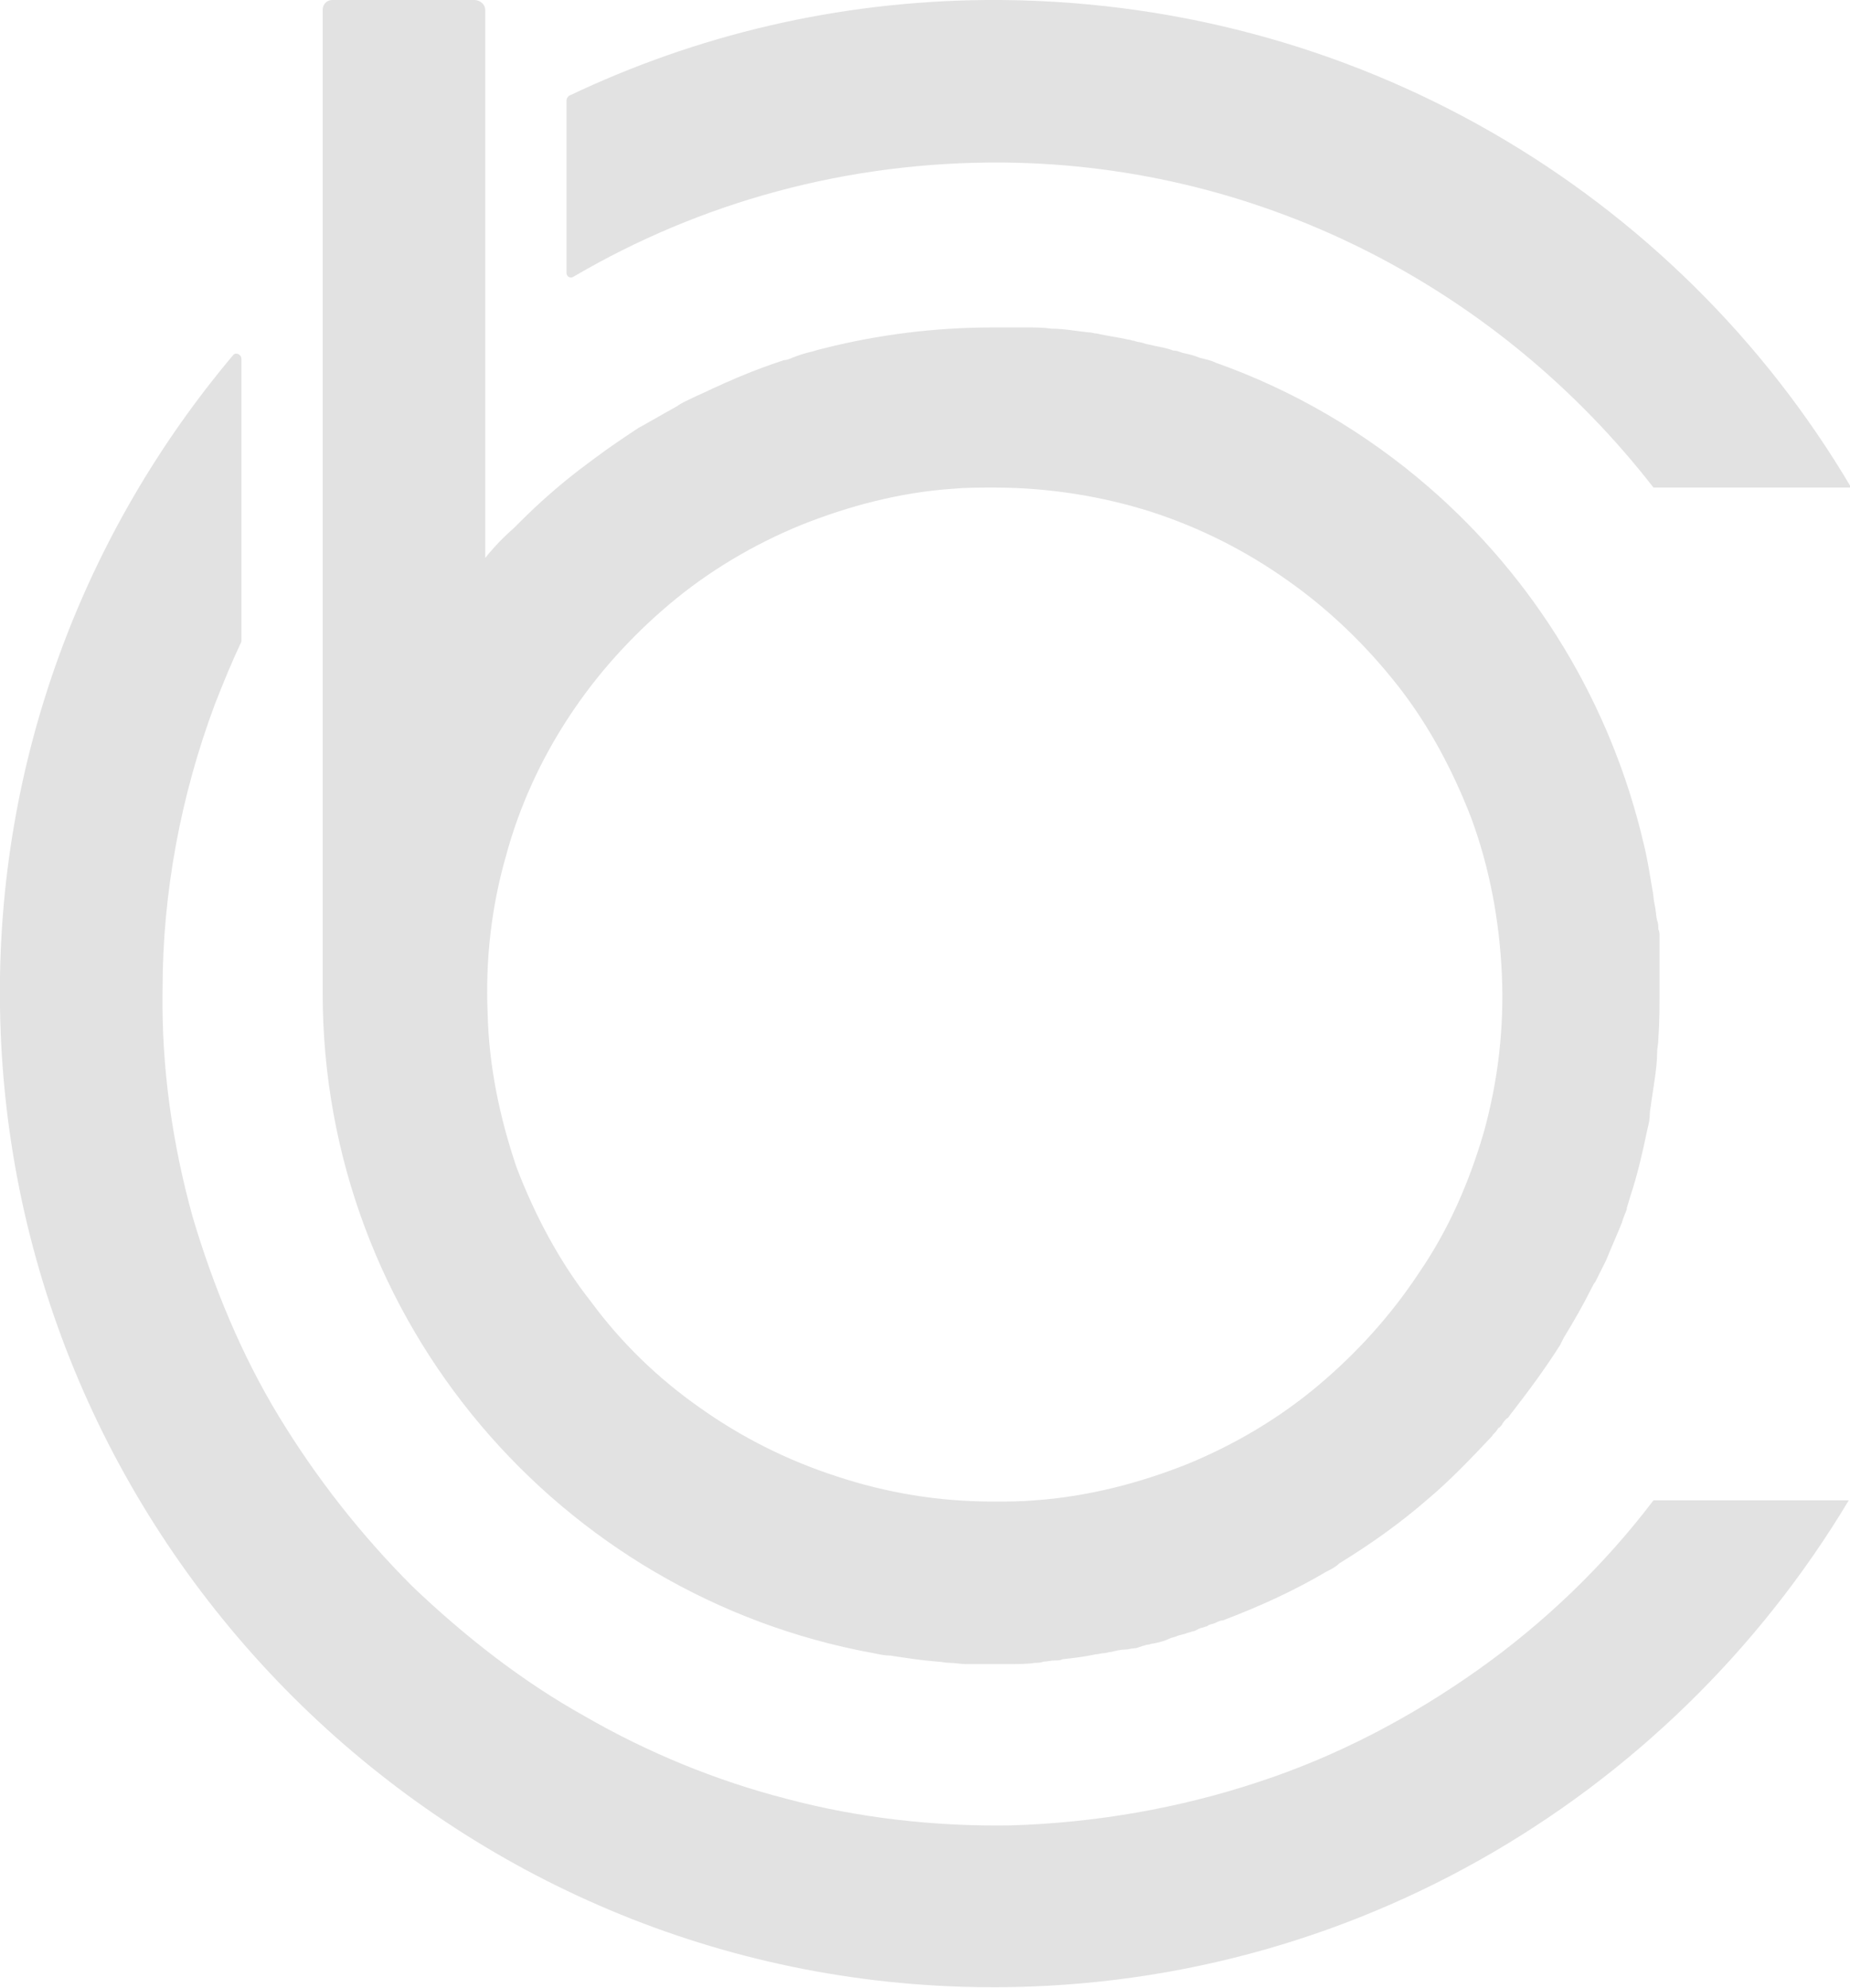 <?xml version="1.0" encoding="utf-8"?>
<!-- Generator: Adobe Illustrator 22.0.1, SVG Export Plug-In . SVG Version: 6.00 Build 0)  -->
<svg version="1.1" id="Layer_1" xmlns="http://www.w3.org/2000/svg" xmlns:xlink="http://www.w3.org/1999/xlink" x="0px" y="0px"
	 viewBox="0 0 152.5 163.9" style="enable-background:new 0 0 152.5 163.9;" xml:space="preserve">
<style type="text/css">
	.st0{fill:#E2E2E2;}
</style>
<g>
	<path class="st0" d="M47.3,22.8c10.4-6.1,22.5-9.5,35.4-9.4c21.7,0.2,41.1,10.7,53.6,26.8h16.3C138.2,15.8,111.6-0.2,81.3,0
		C69,0.1,57.4,2.9,46.9,7.9c-0.1,0.1-0.2,0.2-0.2,0.4v14.2C46.7,22.8,47,23,47.3,22.8z"/>
	<path class="st0" d="M121.8,137.7c-5.5,3.9-11.6,7.1-18,9.2c-6.6,2.2-13.6,3.4-20.5,3.6c-6.2,0.1-12.5-0.6-18.5-2.2
		c-5.8-1.5-11.4-3.8-16.6-6.8c-5.2-2.9-9.9-6.6-14.2-10.7c-4.2-4.2-7.9-8.9-11-14c-3.1-5.1-5.4-10.7-7.1-16.4
		c-1.7-6.1-2.6-12.4-2.5-18.8c0-8,1.5-16,4.3-23.5c0.7-1.8,1.4-3.5,2.2-5.2c0-0.1,0-0.1,0-0.2V29.6c0-0.4-0.5-0.6-0.7-0.3
		C7,43.8-0.3,62.6,0,83c0.6,43.6,35.6,79.4,79.2,80.8c31.1,1,58.4-15.4,73.2-40.1h-16.1C132.2,129.1,127.3,133.8,121.8,137.7z"/>
	<path class="st0" d="M72,136.3c0.5,0.1,0.9,0.2,1.4,0.2c0,0,0,0,0,0c1.3,0.2,2.6,0.4,3.9,0.5c0.3,0,0.6,0.1,1,0.1
		c0.4,0,0.9,0.1,1.3,0.1c0.8,0,1.6,0,2.4,0c0.2,0,0.5,0,0.7,0c0.2,0,0.5,0,0.7,0c0.6,0,1.3,0,1.9-0.1c0.2,0,0.5,0,0.7-0.1
		c0.3,0,0.6-0.1,1-0.1c0.2,0,0.4,0,0.6-0.1c0.9-0.1,1.8-0.2,2.7-0.4c0.2,0,0.5-0.1,0.7-0.1c0.2,0,0.4-0.1,0.6-0.1
		c0.4-0.1,0.8-0.2,1.2-0.2c0.2,0,0.5-0.1,0.7-0.1c0.2,0,0.4-0.1,0.7-0.2c0.1,0,0.3-0.1,0.4-0.1c0.2,0,0.3-0.1,0.5-0.1
		c0.5-0.1,0.9-0.2,1.3-0.4c0.2-0.1,0.4-0.1,0.6-0.2c0.2-0.1,0.4-0.1,0.7-0.2c0.2-0.1,0.4-0.1,0.6-0.2c0.2,0,0.3-0.1,0.5-0.2
		c0.2-0.1,0.4-0.1,0.6-0.2c0.1,0,0.1,0,0.2-0.1c0.2-0.1,0.4-0.1,0.6-0.2c0.2-0.1,0.4-0.2,0.6-0.2c2.9-1.1,5.8-2.4,8.5-4
		c0.4-0.2,0.8-0.4,1.1-0.7c2.6-1.6,5-3.3,7.3-5.3h0c1.9-1.6,3.6-3.4,5.3-5.2c0.1-0.2,0.3-0.3,0.4-0.5c0.1-0.1,0.1-0.2,0.2-0.2
		c0.1-0.1,0.2-0.2,0.3-0.4c0.1-0.1,0.2-0.3,0.4-0.4c0.1-0.1,0.2-0.3,0.3-0.4c1.4-1.8,2.8-3.7,4-5.6c0.1-0.2,0.2-0.4,0.3-0.6
		c0.8-1.3,1.6-2.7,2.3-4.1c0.1-0.2,0.2-0.4,0.3-0.5c0.2-0.4,0.4-0.8,0.6-1.2c0.1-0.2,0.2-0.4,0.3-0.6c0.4-1,0.9-2.1,1.3-3.1
		c0.1-0.4,0.3-0.8,0.4-1.1c0,0,0-0.1,0-0.1c0.1-0.3,0.2-0.7,0.3-1c0.6-1.8,1-3.6,1.4-5.5c0.1-0.4,0.2-0.8,0.2-1.3
		c0-0.3,0.1-0.6,0.1-0.8c0.1-0.7,0.2-1.3,0.3-2c0.1-0.7,0.2-1.5,0.2-2.2c0-0.4,0.1-0.7,0.1-1.1c0.1-1.4,0.1-2.9,0.1-4.3
		c0-0.2,0-0.5,0-0.7c0-0.2,0-0.5,0-0.7c0-0.2,0-0.5,0-0.7c0-0.2,0-0.5,0-0.7c0-0.1,0-0.3,0-0.4c0-0.2,0-0.3,0-0.5c0-0.2,0-0.3,0-0.5
		c0-0.2,0-0.4-0.1-0.6c0-0.2,0-0.5-0.1-0.7c-0.1-0.4-0.1-0.9-0.2-1.3c-0.1-0.4-0.1-0.9-0.2-1.3c-0.2-1.2-0.4-2.5-0.7-3.7
		c-2.7-11.6-9-21.9-17.8-29.5c-5.1-4.4-11-7.9-17.5-10.2c-0.4-0.2-0.9-0.3-1.3-0.4c-0.5-0.2-0.9-0.3-1.4-0.4
		c-0.3-0.1-0.5-0.2-0.8-0.2c-0.5-0.2-1.1-0.3-1.6-0.4c-0.3-0.1-0.6-0.1-0.8-0.2c-0.3-0.1-0.6-0.1-0.8-0.2c-0.2,0-0.3-0.1-0.5-0.1
		c-0.9-0.2-1.7-0.3-2.6-0.5c-0.2,0-0.4-0.1-0.7-0.1c-1-0.1-2-0.3-3-0.3c-0.7-0.1-1.4-0.1-2-0.1c-0.4,0-0.7,0-1.1,0
		c-0.1,0-0.1,0-0.2,0c-0.2,0-0.5,0-0.7,0c-0.3,0-0.6,0-0.9,0c-4.8,0-9.4,0.6-13.8,1.7c-0.4,0.1-0.8,0.2-1.1,0.3
		c-0.5,0.1-1.1,0.3-1.6,0.5c-0.2,0.1-0.5,0.2-0.7,0.2c-1.2,0.4-2.3,0.8-3.5,1.3c-0.5,0.2-0.9,0.4-1.4,0.6c-0.4,0.2-0.9,0.4-1.3,0.6
		c-0.4,0.2-0.9,0.4-1.3,0.6c-0.4,0.2-0.9,0.4-1.3,0.7c-1.1,0.6-2.1,1.2-3.2,1.8c-1.2,0.8-2.4,1.6-3.6,2.5c-0.4,0.3-0.8,0.6-1.2,0.9
		c-1.7,1.3-3.4,2.8-4.9,4.3l-0.5,0.5C41.6,44.2,40.8,45,40,46V0.8C40,0.4,39.6,0,39.1,0H27.4c-0.5,0-0.8,0.4-0.8,0.8v80.5v0.6
		C26.6,109,46.2,131.6,72,136.3z M40.2,83.6c-0.2-4.4,0.3-8.8,1.5-13c1.1-4.1,2.9-8,5.2-11.5c2.3-3.5,5.1-6.6,8.3-9.3
		c3.2-2.7,6.9-4.9,10.8-6.5c4-1.6,8.2-2.7,12.5-3c1.1-0.1,2.2-0.1,3.3-0.1h0.2c4.4,0,8.8,0.7,12.9,2c4,1.3,7.8,3.2,11.3,5.7
		c3.4,2.4,6.4,5.3,9,8.6c2.6,3.3,4.6,7.1,6.1,11c1.5,4.1,2.3,8.4,2.5,12.8c0.2,4.4-0.3,8.8-1.5,13.1c-1.2,4.1-2.9,8-5.3,11.5
		c-2.3,3.5-5.1,6.6-8.3,9.3c-3.2,2.7-6.9,4.9-10.8,6.5c-4,1.6-8.3,2.7-12.6,3c-1.1,0.1-2.2,0.1-3.3,0.1h-0.2
		c-4.4,0-8.7-0.7-12.9-2.1c-4-1.3-7.8-3.2-11.3-5.7c-3.4-2.4-6.4-5.3-8.9-8.7c-2.6-3.3-4.6-7.1-6.1-11
		C41.2,92.2,40.3,87.9,40.2,83.6z"/>
</g>
</svg>
